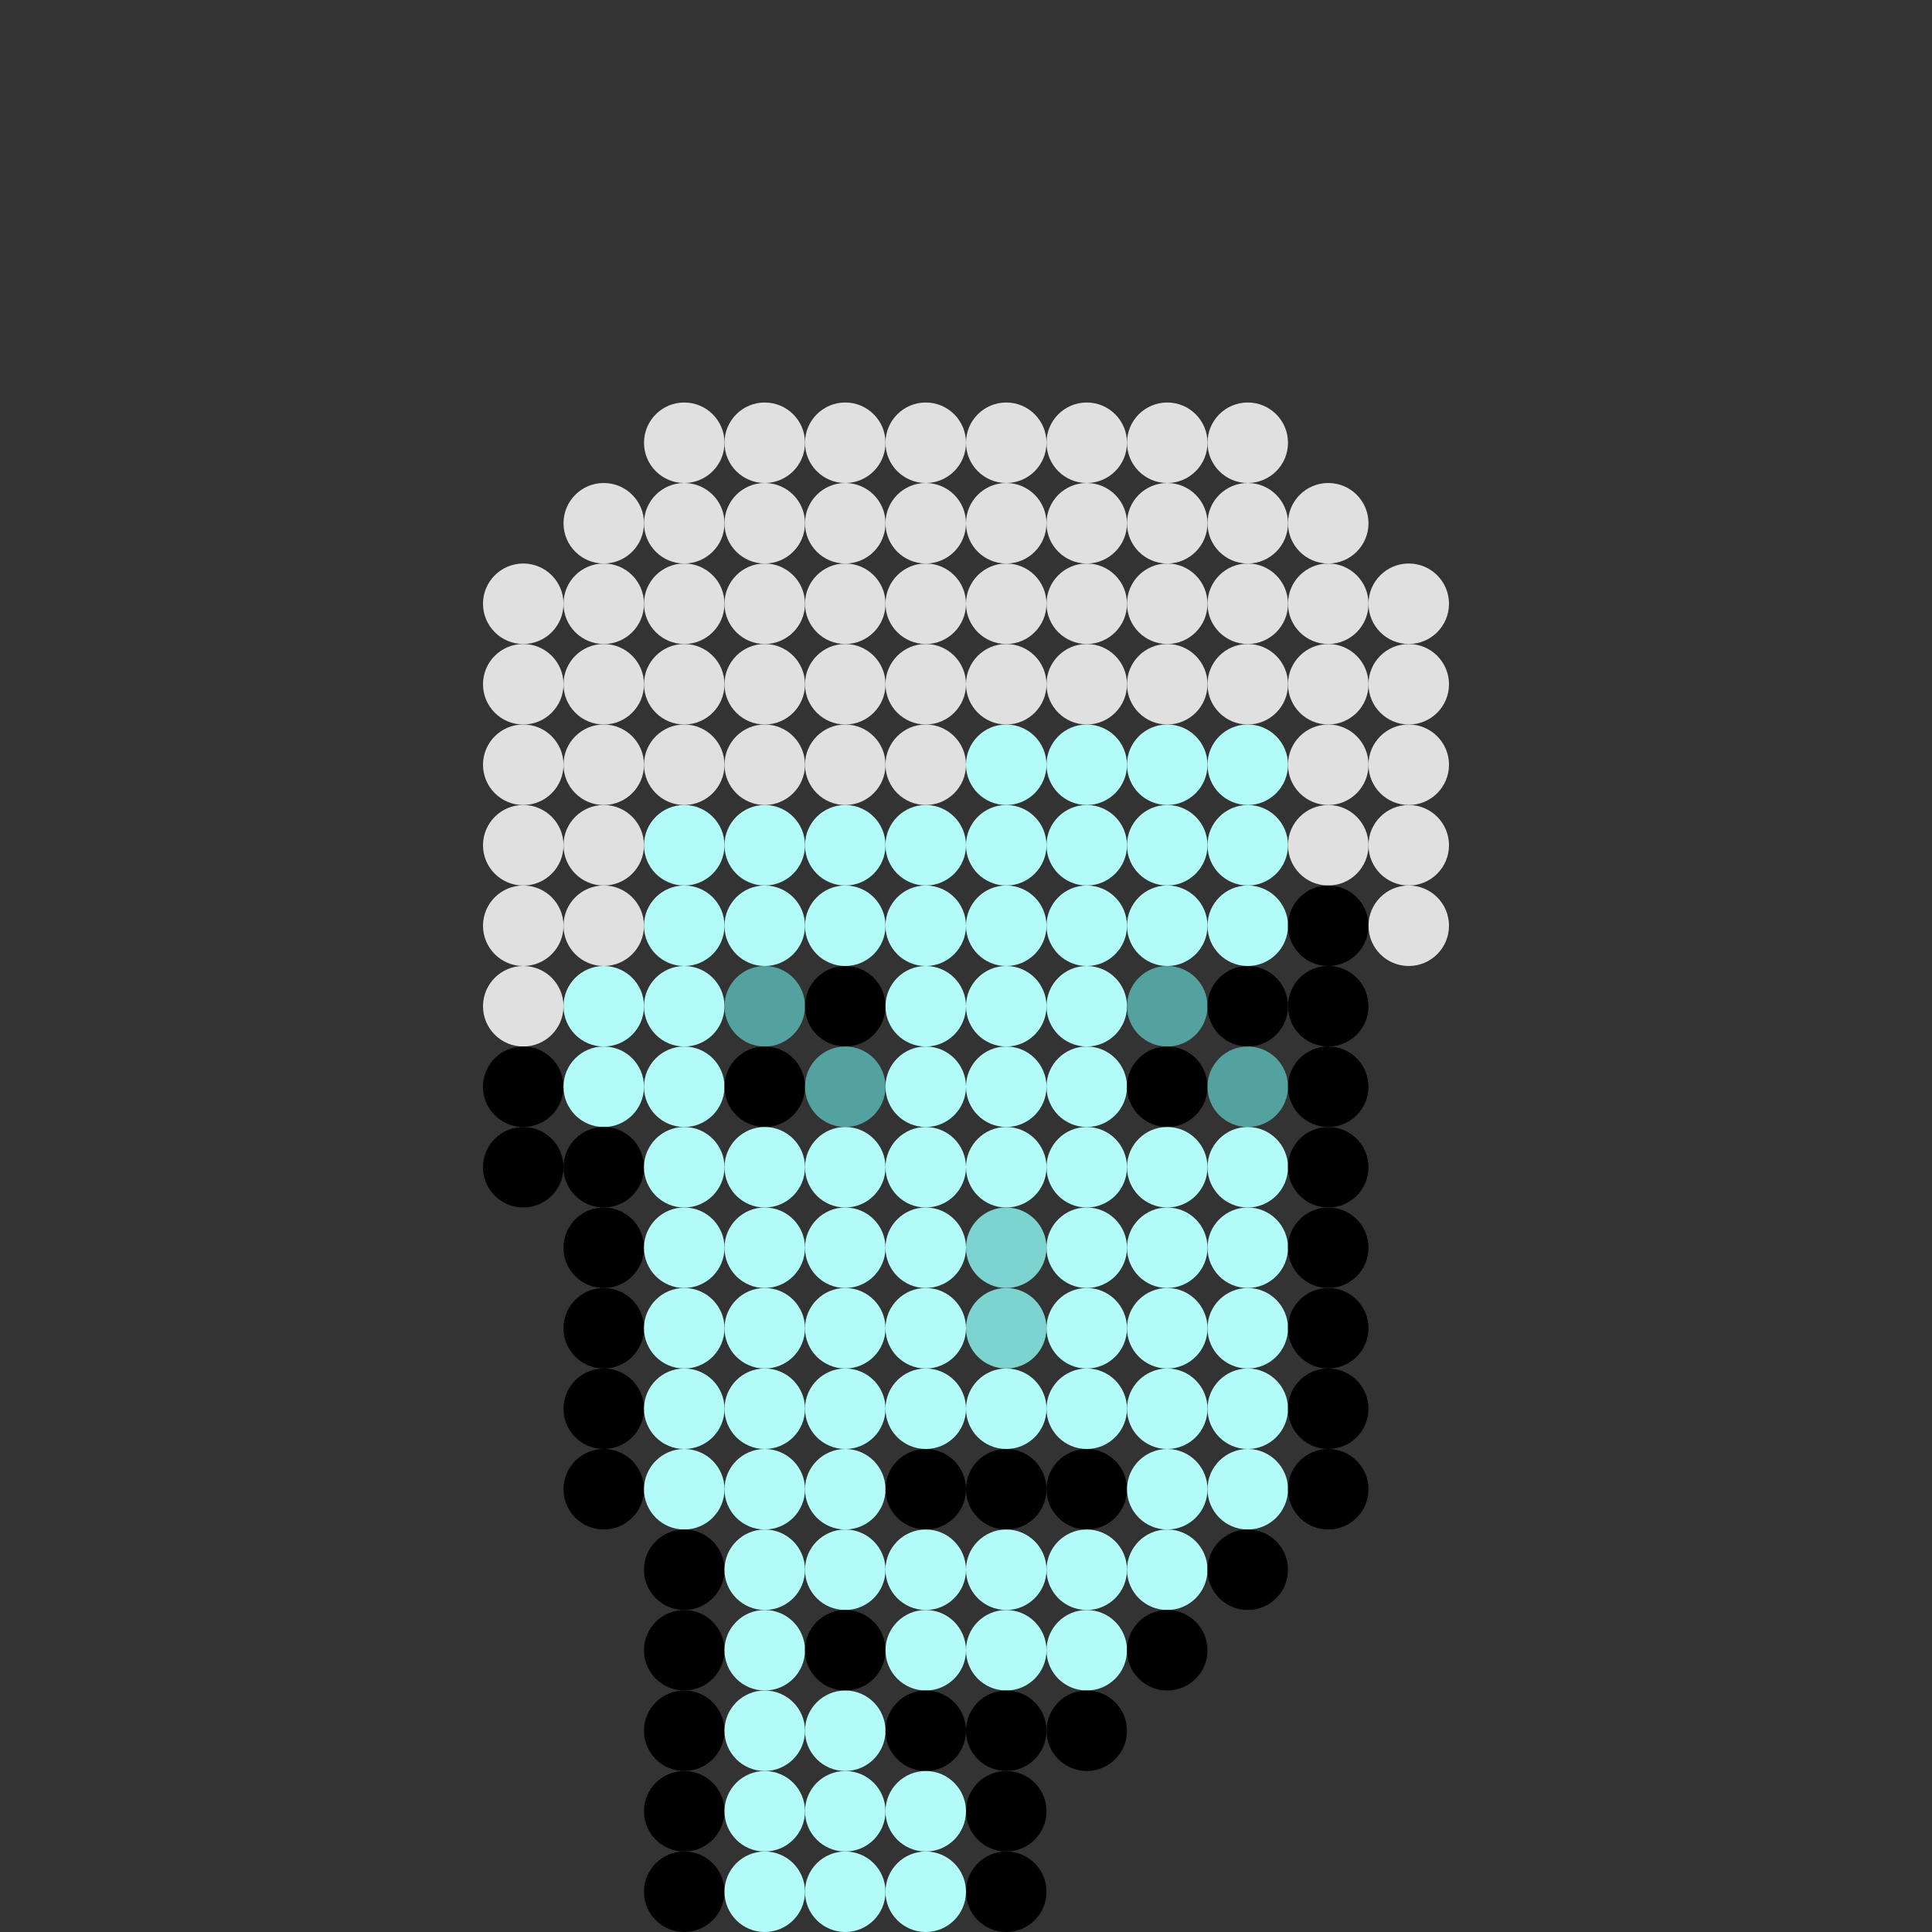 <!--
     generated by pixelart/v1.1.0 on 2021-09-25 12:38:27 UTC
     
     spots_hidef with settings:
         {"spot":10,"spacing":0}

-->

<svg version="1.1" width="240" height="240" xmlns="http://www.w3.org/2000/svg">
  <rect width="100%" height="100%" fill="#333333" stroke="none"/>
  <circle cx="65" cy="75" r="5" fill="#e0e0e0ff" />
  <circle cx="65" cy="85" r="5" fill="#e0e0e0ff" />
  <circle cx="65" cy="95" r="5" fill="#e0e0e0ff" />
  <circle cx="65" cy="105" r="5" fill="#e0e0e0ff" />
  <circle cx="65" cy="115" r="5" fill="#e0e0e0ff" />
  <circle cx="65" cy="125" r="5" fill="#e0e0e0ff" />
  <circle cx="65" cy="135" r="5" fill="#000000ff" />
  <circle cx="65" cy="145" r="5" fill="#000000ff" />
  <circle cx="75" cy="65" r="5" fill="#e0e0e0ff" />
  <circle cx="75" cy="75" r="5" fill="#e0e0e0ff" />
  <circle cx="75" cy="85" r="5" fill="#e0e0e0ff" />
  <circle cx="75" cy="95" r="5" fill="#e0e0e0ff" />
  <circle cx="75" cy="105" r="5" fill="#e0e0e0ff" />
  <circle cx="75" cy="115" r="5" fill="#e0e0e0ff" />
  <circle cx="75" cy="125" r="5" fill="#b2fbf9ff" />
  <circle cx="75" cy="135" r="5" fill="#b2fbf9ff" />
  <circle cx="75" cy="145" r="5" fill="#000000ff" />
  <circle cx="75" cy="155" r="5" fill="#000000ff" />
  <circle cx="75" cy="165" r="5" fill="#000000ff" />
  <circle cx="75" cy="175" r="5" fill="#000000ff" />
  <circle cx="75" cy="185" r="5" fill="#000000ff" />
  <circle cx="85" cy="55" r="5" fill="#e0e0e0ff" />
  <circle cx="85" cy="65" r="5" fill="#e0e0e0ff" />
  <circle cx="85" cy="75" r="5" fill="#e0e0e0ff" />
  <circle cx="85" cy="85" r="5" fill="#e0e0e0ff" />
  <circle cx="85" cy="95" r="5" fill="#e0e0e0ff" />
  <circle cx="85" cy="105" r="5" fill="#b2fbf9ff" />
  <circle cx="85" cy="115" r="5" fill="#b2fbf9ff" />
  <circle cx="85" cy="125" r="5" fill="#b2fbf9ff" />
  <circle cx="85" cy="135" r="5" fill="#b2fbf9ff" />
  <circle cx="85" cy="145" r="5" fill="#b2fbf9ff" />
  <circle cx="85" cy="155" r="5" fill="#b2fbf9ff" />
  <circle cx="85" cy="165" r="5" fill="#b2fbf9ff" />
  <circle cx="85" cy="175" r="5" fill="#b2fbf9ff" />
  <circle cx="85" cy="185" r="5" fill="#b2fbf9ff" />
  <circle cx="85" cy="195" r="5" fill="#000000ff" />
  <circle cx="85" cy="205" r="5" fill="#000000ff" />
  <circle cx="85" cy="215" r="5" fill="#000000ff" />
  <circle cx="85" cy="225" r="5" fill="#000000ff" />
  <circle cx="85" cy="235" r="5" fill="#000000ff" />
  <circle cx="95" cy="55" r="5" fill="#e0e0e0ff" />
  <circle cx="95" cy="65" r="5" fill="#e0e0e0ff" />
  <circle cx="95" cy="75" r="5" fill="#e0e0e0ff" />
  <circle cx="95" cy="85" r="5" fill="#e0e0e0ff" />
  <circle cx="95" cy="95" r="5" fill="#e0e0e0ff" />
  <circle cx="95" cy="105" r="5" fill="#b2fbf9ff" />
  <circle cx="95" cy="115" r="5" fill="#b2fbf9ff" />
  <circle cx="95" cy="125" r="5" fill="#54a29fff" />
  <circle cx="95" cy="135" r="5" fill="#000000ff" />
  <circle cx="95" cy="145" r="5" fill="#b2fbf9ff" />
  <circle cx="95" cy="155" r="5" fill="#b2fbf9ff" />
  <circle cx="95" cy="165" r="5" fill="#b2fbf9ff" />
  <circle cx="95" cy="175" r="5" fill="#b2fbf9ff" />
  <circle cx="95" cy="185" r="5" fill="#b2fbf9ff" />
  <circle cx="95" cy="195" r="5" fill="#b2fbf9ff" />
  <circle cx="95" cy="205" r="5" fill="#b2fbf9ff" />
  <circle cx="95" cy="215" r="5" fill="#b2fbf9ff" />
  <circle cx="95" cy="225" r="5" fill="#b2fbf9ff" />
  <circle cx="95" cy="235" r="5" fill="#b2fbf9ff" />
  <circle cx="105" cy="55" r="5" fill="#e0e0e0ff" />
  <circle cx="105" cy="65" r="5" fill="#e0e0e0ff" />
  <circle cx="105" cy="75" r="5" fill="#e0e0e0ff" />
  <circle cx="105" cy="85" r="5" fill="#e0e0e0ff" />
  <circle cx="105" cy="95" r="5" fill="#e0e0e0ff" />
  <circle cx="105" cy="105" r="5" fill="#b2fbf9ff" />
  <circle cx="105" cy="115" r="5" fill="#b2fbf9ff" />
  <circle cx="105" cy="125" r="5" fill="#000000ff" />
  <circle cx="105" cy="135" r="5" fill="#54a29fff" />
  <circle cx="105" cy="145" r="5" fill="#b2fbf9ff" />
  <circle cx="105" cy="155" r="5" fill="#b2fbf9ff" />
  <circle cx="105" cy="165" r="5" fill="#b2fbf9ff" />
  <circle cx="105" cy="175" r="5" fill="#b2fbf9ff" />
  <circle cx="105" cy="185" r="5" fill="#b2fbf9ff" />
  <circle cx="105" cy="195" r="5" fill="#b2fbf9ff" />
  <circle cx="105" cy="205" r="5" fill="#000000ff" />
  <circle cx="105" cy="215" r="5" fill="#b2fbf9ff" />
  <circle cx="105" cy="225" r="5" fill="#b2fbf9ff" />
  <circle cx="105" cy="235" r="5" fill="#b2fbf9ff" />
  <circle cx="115" cy="55" r="5" fill="#e0e0e0ff" />
  <circle cx="115" cy="65" r="5" fill="#e0e0e0ff" />
  <circle cx="115" cy="75" r="5" fill="#e0e0e0ff" />
  <circle cx="115" cy="85" r="5" fill="#e0e0e0ff" />
  <circle cx="115" cy="95" r="5" fill="#e0e0e0ff" />
  <circle cx="115" cy="105" r="5" fill="#b2fbf9ff" />
  <circle cx="115" cy="115" r="5" fill="#b2fbf9ff" />
  <circle cx="115" cy="125" r="5" fill="#b2fbf9ff" />
  <circle cx="115" cy="135" r="5" fill="#b2fbf9ff" />
  <circle cx="115" cy="145" r="5" fill="#b2fbf9ff" />
  <circle cx="115" cy="155" r="5" fill="#b2fbf9ff" />
  <circle cx="115" cy="165" r="5" fill="#b2fbf9ff" />
  <circle cx="115" cy="175" r="5" fill="#b2fbf9ff" />
  <circle cx="115" cy="185" r="5" fill="#000000ff" />
  <circle cx="115" cy="195" r="5" fill="#b2fbf9ff" />
  <circle cx="115" cy="205" r="5" fill="#b2fbf9ff" />
  <circle cx="115" cy="215" r="5" fill="#000000ff" />
  <circle cx="115" cy="225" r="5" fill="#b2fbf9ff" />
  <circle cx="115" cy="235" r="5" fill="#b2fbf9ff" />
  <circle cx="125" cy="55" r="5" fill="#e0e0e0ff" />
  <circle cx="125" cy="65" r="5" fill="#e0e0e0ff" />
  <circle cx="125" cy="75" r="5" fill="#e0e0e0ff" />
  <circle cx="125" cy="85" r="5" fill="#e0e0e0ff" />
  <circle cx="125" cy="95" r="5" fill="#b2fbf9ff" />
  <circle cx="125" cy="105" r="5" fill="#b2fbf9ff" />
  <circle cx="125" cy="115" r="5" fill="#b2fbf9ff" />
  <circle cx="125" cy="125" r="5" fill="#b2fbf9ff" />
  <circle cx="125" cy="135" r="5" fill="#b2fbf9ff" />
  <circle cx="125" cy="145" r="5" fill="#b2fbf9ff" />
  <circle cx="125" cy="155" r="5" fill="#7cd3cfff" />
  <circle cx="125" cy="165" r="5" fill="#7cd3cfff" />
  <circle cx="125" cy="175" r="5" fill="#b2fbf9ff" />
  <circle cx="125" cy="185" r="5" fill="#000000ff" />
  <circle cx="125" cy="195" r="5" fill="#b2fbf9ff" />
  <circle cx="125" cy="205" r="5" fill="#b2fbf9ff" />
  <circle cx="125" cy="215" r="5" fill="#000000ff" />
  <circle cx="125" cy="225" r="5" fill="#000000ff" />
  <circle cx="125" cy="235" r="5" fill="#000000ff" />
  <circle cx="135" cy="55" r="5" fill="#e0e0e0ff" />
  <circle cx="135" cy="65" r="5" fill="#e0e0e0ff" />
  <circle cx="135" cy="75" r="5" fill="#e0e0e0ff" />
  <circle cx="135" cy="85" r="5" fill="#e0e0e0ff" />
  <circle cx="135" cy="95" r="5" fill="#b2fbf9ff" />
  <circle cx="135" cy="105" r="5" fill="#b2fbf9ff" />
  <circle cx="135" cy="115" r="5" fill="#b2fbf9ff" />
  <circle cx="135" cy="125" r="5" fill="#b2fbf9ff" />
  <circle cx="135" cy="135" r="5" fill="#b2fbf9ff" />
  <circle cx="135" cy="145" r="5" fill="#b2fbf9ff" />
  <circle cx="135" cy="155" r="5" fill="#b2fbf9ff" />
  <circle cx="135" cy="165" r="5" fill="#b2fbf9ff" />
  <circle cx="135" cy="175" r="5" fill="#b2fbf9ff" />
  <circle cx="135" cy="185" r="5" fill="#000000ff" />
  <circle cx="135" cy="195" r="5" fill="#b2fbf9ff" />
  <circle cx="135" cy="205" r="5" fill="#b2fbf9ff" />
  <circle cx="135" cy="215" r="5" fill="#000000ff" />
  <circle cx="145" cy="55" r="5" fill="#e0e0e0ff" />
  <circle cx="145" cy="65" r="5" fill="#e0e0e0ff" />
  <circle cx="145" cy="75" r="5" fill="#e0e0e0ff" />
  <circle cx="145" cy="85" r="5" fill="#e0e0e0ff" />
  <circle cx="145" cy="95" r="5" fill="#b2fbf9ff" />
  <circle cx="145" cy="105" r="5" fill="#b2fbf9ff" />
  <circle cx="145" cy="115" r="5" fill="#b2fbf9ff" />
  <circle cx="145" cy="125" r="5" fill="#54a29fff" />
  <circle cx="145" cy="135" r="5" fill="#000000ff" />
  <circle cx="145" cy="145" r="5" fill="#b2fbf9ff" />
  <circle cx="145" cy="155" r="5" fill="#b2fbf9ff" />
  <circle cx="145" cy="165" r="5" fill="#b2fbf9ff" />
  <circle cx="145" cy="175" r="5" fill="#b2fbf9ff" />
  <circle cx="145" cy="185" r="5" fill="#b2fbf9ff" />
  <circle cx="145" cy="195" r="5" fill="#b2fbf9ff" />
  <circle cx="145" cy="205" r="5" fill="#000000ff" />
  <circle cx="155" cy="55" r="5" fill="#e0e0e0ff" />
  <circle cx="155" cy="65" r="5" fill="#e0e0e0ff" />
  <circle cx="155" cy="75" r="5" fill="#e0e0e0ff" />
  <circle cx="155" cy="85" r="5" fill="#e0e0e0ff" />
  <circle cx="155" cy="95" r="5" fill="#b2fbf9ff" />
  <circle cx="155" cy="105" r="5" fill="#b2fbf9ff" />
  <circle cx="155" cy="115" r="5" fill="#b2fbf9ff" />
  <circle cx="155" cy="125" r="5" fill="#000000ff" />
  <circle cx="155" cy="135" r="5" fill="#54a29fff" />
  <circle cx="155" cy="145" r="5" fill="#b2fbf9ff" />
  <circle cx="155" cy="155" r="5" fill="#b2fbf9ff" />
  <circle cx="155" cy="165" r="5" fill="#b2fbf9ff" />
  <circle cx="155" cy="175" r="5" fill="#b2fbf9ff" />
  <circle cx="155" cy="185" r="5" fill="#b2fbf9ff" />
  <circle cx="155" cy="195" r="5" fill="#000000ff" />
  <circle cx="165" cy="65" r="5" fill="#e0e0e0ff" />
  <circle cx="165" cy="75" r="5" fill="#e0e0e0ff" />
  <circle cx="165" cy="85" r="5" fill="#e0e0e0ff" />
  <circle cx="165" cy="95" r="5" fill="#e0e0e0ff" />
  <circle cx="165" cy="105" r="5" fill="#e0e0e0ff" />
  <circle cx="165" cy="115" r="5" fill="#000000ff" />
  <circle cx="165" cy="125" r="5" fill="#000000ff" />
  <circle cx="165" cy="135" r="5" fill="#000000ff" />
  <circle cx="165" cy="145" r="5" fill="#000000ff" />
  <circle cx="165" cy="155" r="5" fill="#000000ff" />
  <circle cx="165" cy="165" r="5" fill="#000000ff" />
  <circle cx="165" cy="175" r="5" fill="#000000ff" />
  <circle cx="165" cy="185" r="5" fill="#000000ff" />
  <circle cx="175" cy="75" r="5" fill="#e0e0e0ff" />
  <circle cx="175" cy="85" r="5" fill="#e0e0e0ff" />
  <circle cx="175" cy="95" r="5" fill="#e0e0e0ff" />
  <circle cx="175" cy="105" r="5" fill="#e0e0e0ff" />
  <circle cx="175" cy="115" r="5" fill="#e0e0e0ff" />
</svg>